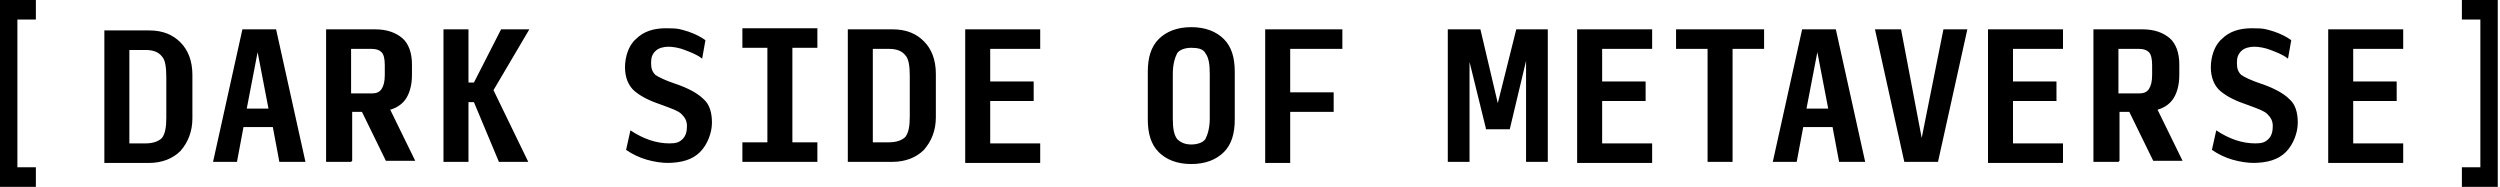 <svg width="950" height="71" viewBox="0 0 950 71" fill="none" xmlns="http://www.w3.org/2000/svg">
<path d="M884.719 61.506V11.146H913.218V18.576H894.219V30.96H910.74V38.39H894.219V54.489H913.218V61.919H884.719V61.506ZM856.633 61.919C854.155 61.919 851.263 61.506 848.372 60.681C845.481 59.855 843.003 58.617 840.525 56.966L842.177 49.535C844.655 51.187 847.133 52.425 849.611 53.251C852.089 54.076 854.568 54.489 857.046 54.489C859.524 54.489 860.763 54.076 862.002 52.838C863.241 51.599 863.654 49.948 863.654 47.884C863.654 45.82 862.828 44.582 861.589 43.344C860.35 42.105 857.872 41.28 854.568 40.041C849.611 38.39 846.307 36.739 843.829 34.675C841.351 32.611 840.112 29.309 840.112 25.594C840.112 21.878 841.351 17.338 844.242 14.861C847.133 11.972 850.85 10.733 855.807 10.733C860.763 10.733 861.176 11.146 864.067 11.972C866.546 12.797 869.024 14.035 870.676 15.274L869.437 22.291C867.372 20.64 864.894 19.814 862.828 18.989C860.763 18.163 858.285 17.751 856.633 17.751C854.981 17.751 852.916 18.163 851.676 19.402C850.437 20.64 850.024 21.878 850.024 23.942C850.024 26.006 850.437 27.245 851.676 28.483C852.916 29.309 855.394 30.547 859.111 31.785C864.067 33.437 867.785 35.501 869.85 37.565C872.328 39.629 873.154 42.931 873.154 46.646C873.154 50.361 871.502 54.902 868.611 57.791C865.719 60.681 861.589 61.919 855.807 61.919H856.633ZM805.004 61.506H795.504V11.146H814.09C818.634 11.146 821.938 12.384 824.416 14.448C826.894 16.512 828.134 20.227 828.134 24.355V28.483C828.134 32.198 827.308 35.088 826.068 37.152C824.829 39.216 822.764 40.867 819.873 41.692L829.373 61.094H818.221L809.134 42.518H805.417V61.094L805.004 61.506ZM805.004 35.501H812.851C814.504 35.501 815.743 35.088 816.569 33.849C817.395 32.611 817.808 30.96 817.808 28.483V24.768C817.808 22.291 817.395 20.64 816.569 19.814C815.743 18.989 814.504 18.576 812.851 18.576H805.004V35.913V35.501ZM755.44 61.506V11.146H783.939V18.576H764.94V30.96H781.461V38.39H764.94V54.489H783.939V61.919H755.44V61.506ZM736.441 61.506H723.637L712.485 11.146H722.398L730.245 52.425L738.506 11.146H747.592L736.441 61.506V61.506ZM698.855 61.506L696.376 48.297H685.225L682.746 61.506H673.66L684.812 11.146H697.616L708.767 61.506H698.855ZM694.724 41.28L690.594 19.814L686.464 41.28H694.724ZM648.878 61.506V18.576H636.9V11.146H670.355V18.576H658.378V61.506H648.878V61.506ZM599.314 61.506V11.146H627.813V18.576H608.814V30.96H625.335V38.39H608.814V54.489H627.813V61.919H599.314V61.506ZM564.619 48.71L558.424 23.53V61.506H550.163V11.146H562.554L569.163 39.216L576.184 11.146H588.162V61.506H579.902V23.117L573.706 49.123H564.619V48.71ZM480.774 61.506V11.146H510.099V18.576H490.274V35.088H506.795V42.518H490.274V61.919H480.774V61.506ZM452.688 54.902C455.166 54.902 457.231 54.076 458.057 52.838C458.883 51.187 459.709 48.71 459.709 44.995V28.07C459.709 24.355 459.296 21.878 458.057 20.227C457.231 18.576 455.166 18.163 452.688 18.163C450.21 18.163 448.144 18.989 447.318 20.227C446.492 21.878 445.666 24.355 445.666 28.07V44.995C445.666 48.71 446.079 51.187 447.318 52.838C448.557 54.076 450.21 54.902 452.688 54.902ZM452.688 62.332C447.318 62.332 443.188 60.681 440.297 57.791C437.406 54.902 436.166 50.774 436.166 45.407V27.245C436.166 21.878 437.406 17.751 440.297 14.861C443.188 11.972 447.318 10.32 452.688 10.32C458.057 10.32 462.187 11.972 465.079 14.861C467.97 17.751 469.209 21.878 469.209 27.245V45.407C469.209 50.774 467.97 54.902 465.079 57.791C462.187 60.681 458.057 62.332 452.688 62.332ZM366.777 61.506V11.146H395.277V18.576H376.277V30.96H392.798V38.39H376.277V54.489H395.277V61.919H366.777V61.506ZM331.67 54.076H337.865C340.756 54.076 342.821 53.251 344.06 52.012C345.3 50.361 345.713 47.884 345.713 44.169V28.896C345.713 25.181 345.3 22.291 344.06 21.053C342.821 19.402 340.756 18.576 337.865 18.576H331.67V54.489V54.076ZM322.17 61.506V11.146H339.104C344.474 11.146 348.191 12.797 351.082 15.687C353.973 18.576 355.625 22.704 355.625 28.07V44.582C355.625 49.535 353.973 53.663 351.082 56.966C348.191 59.855 344.061 61.506 339.104 61.506H322.583H322.17ZM282.106 61.506V54.076H291.606V18.163H282.106V10.733H310.605V18.163H301.105V54.076H310.605V61.506H282.106ZM254.02 61.919C251.541 61.919 248.65 61.506 245.759 60.681C242.868 59.855 240.39 58.617 237.911 56.966L239.564 49.535C242.042 51.187 244.52 52.425 246.998 53.251C249.476 54.076 251.955 54.489 254.433 54.489C256.911 54.489 258.15 54.076 259.389 52.838C260.628 51.599 261.041 49.948 261.041 47.884C261.041 45.82 260.215 44.582 258.976 43.344C257.737 42.105 255.259 41.28 251.954 40.041C246.998 38.39 243.694 36.739 241.216 34.675C238.737 32.611 237.498 29.309 237.498 25.594C237.498 21.878 238.737 17.338 241.629 14.861C244.52 11.972 248.237 10.733 253.194 10.733C258.15 10.733 258.563 11.146 261.454 11.972C263.932 12.797 266.411 14.035 268.063 15.274L266.824 22.291C264.758 20.64 262.28 19.814 260.215 18.989C258.15 18.163 255.672 17.751 254.02 17.751C252.368 17.751 250.302 18.163 249.063 19.402C247.824 20.64 247.411 21.878 247.411 23.942C247.411 26.006 247.824 27.245 249.063 28.483C250.302 29.309 252.781 30.547 256.498 31.785C261.454 33.437 265.172 35.501 267.237 37.565C269.715 39.629 270.541 42.931 270.541 46.646C270.541 50.361 268.889 54.902 265.998 57.791C263.106 60.681 258.976 61.919 253.194 61.919H254.02ZM178.022 38.803V61.506H168.522V11.146H178.022V31.373H180.087L190.413 11.146H201.152L187.522 34.262L200.739 61.506H189.587L180.087 38.803H178.022V38.803ZM133.414 61.506H123.915V11.146H142.501C147.044 11.146 150.349 12.384 152.827 14.448C155.305 16.512 156.544 20.227 156.544 24.355V28.483C156.544 32.198 155.718 35.088 154.479 37.152C153.24 39.216 151.175 40.867 148.284 41.692L157.783 61.094H146.631L137.545 42.518H133.827V61.094L133.414 61.506ZM133.414 35.501H141.262C142.914 35.501 144.153 35.088 144.979 33.849C145.805 32.611 146.218 30.96 146.218 28.483V24.768C146.218 22.291 145.805 20.64 144.979 19.814C144.153 18.989 142.914 18.576 141.262 18.576H133.414V35.913V35.501ZM106.154 61.506L103.676 48.297H92.524L90.046 61.506H80.959L92.111 11.146H104.915L116.067 61.506H106.154ZM102.024 41.28L97.894 19.814L93.763 41.28H102.024ZM49.156 54.489H55.351C58.243 54.489 60.308 53.663 61.547 52.425C62.786 50.774 63.199 48.297 63.199 44.582V29.309C63.199 25.594 62.786 22.704 61.547 21.466C60.308 19.814 58.243 18.989 55.351 18.989H49.156V54.902V54.489ZM39.656 61.919V11.559H56.591C61.96 11.559 65.677 13.21 68.569 16.099C71.46 18.989 73.112 23.117 73.112 28.483V44.995C73.112 49.948 71.46 54.076 68.569 57.378C65.677 60.268 61.547 61.919 56.591 61.919H40.069H39.656Z" fill="black"/>
<path d="M13.63 71V63.57H6.609V7.43H13.63V0H0V71H13.63V71ZM949.147 71V0H935.517V7.43H942.538V63.57H935.517V71H949.147V71Z" fill="black"/>
</svg>
